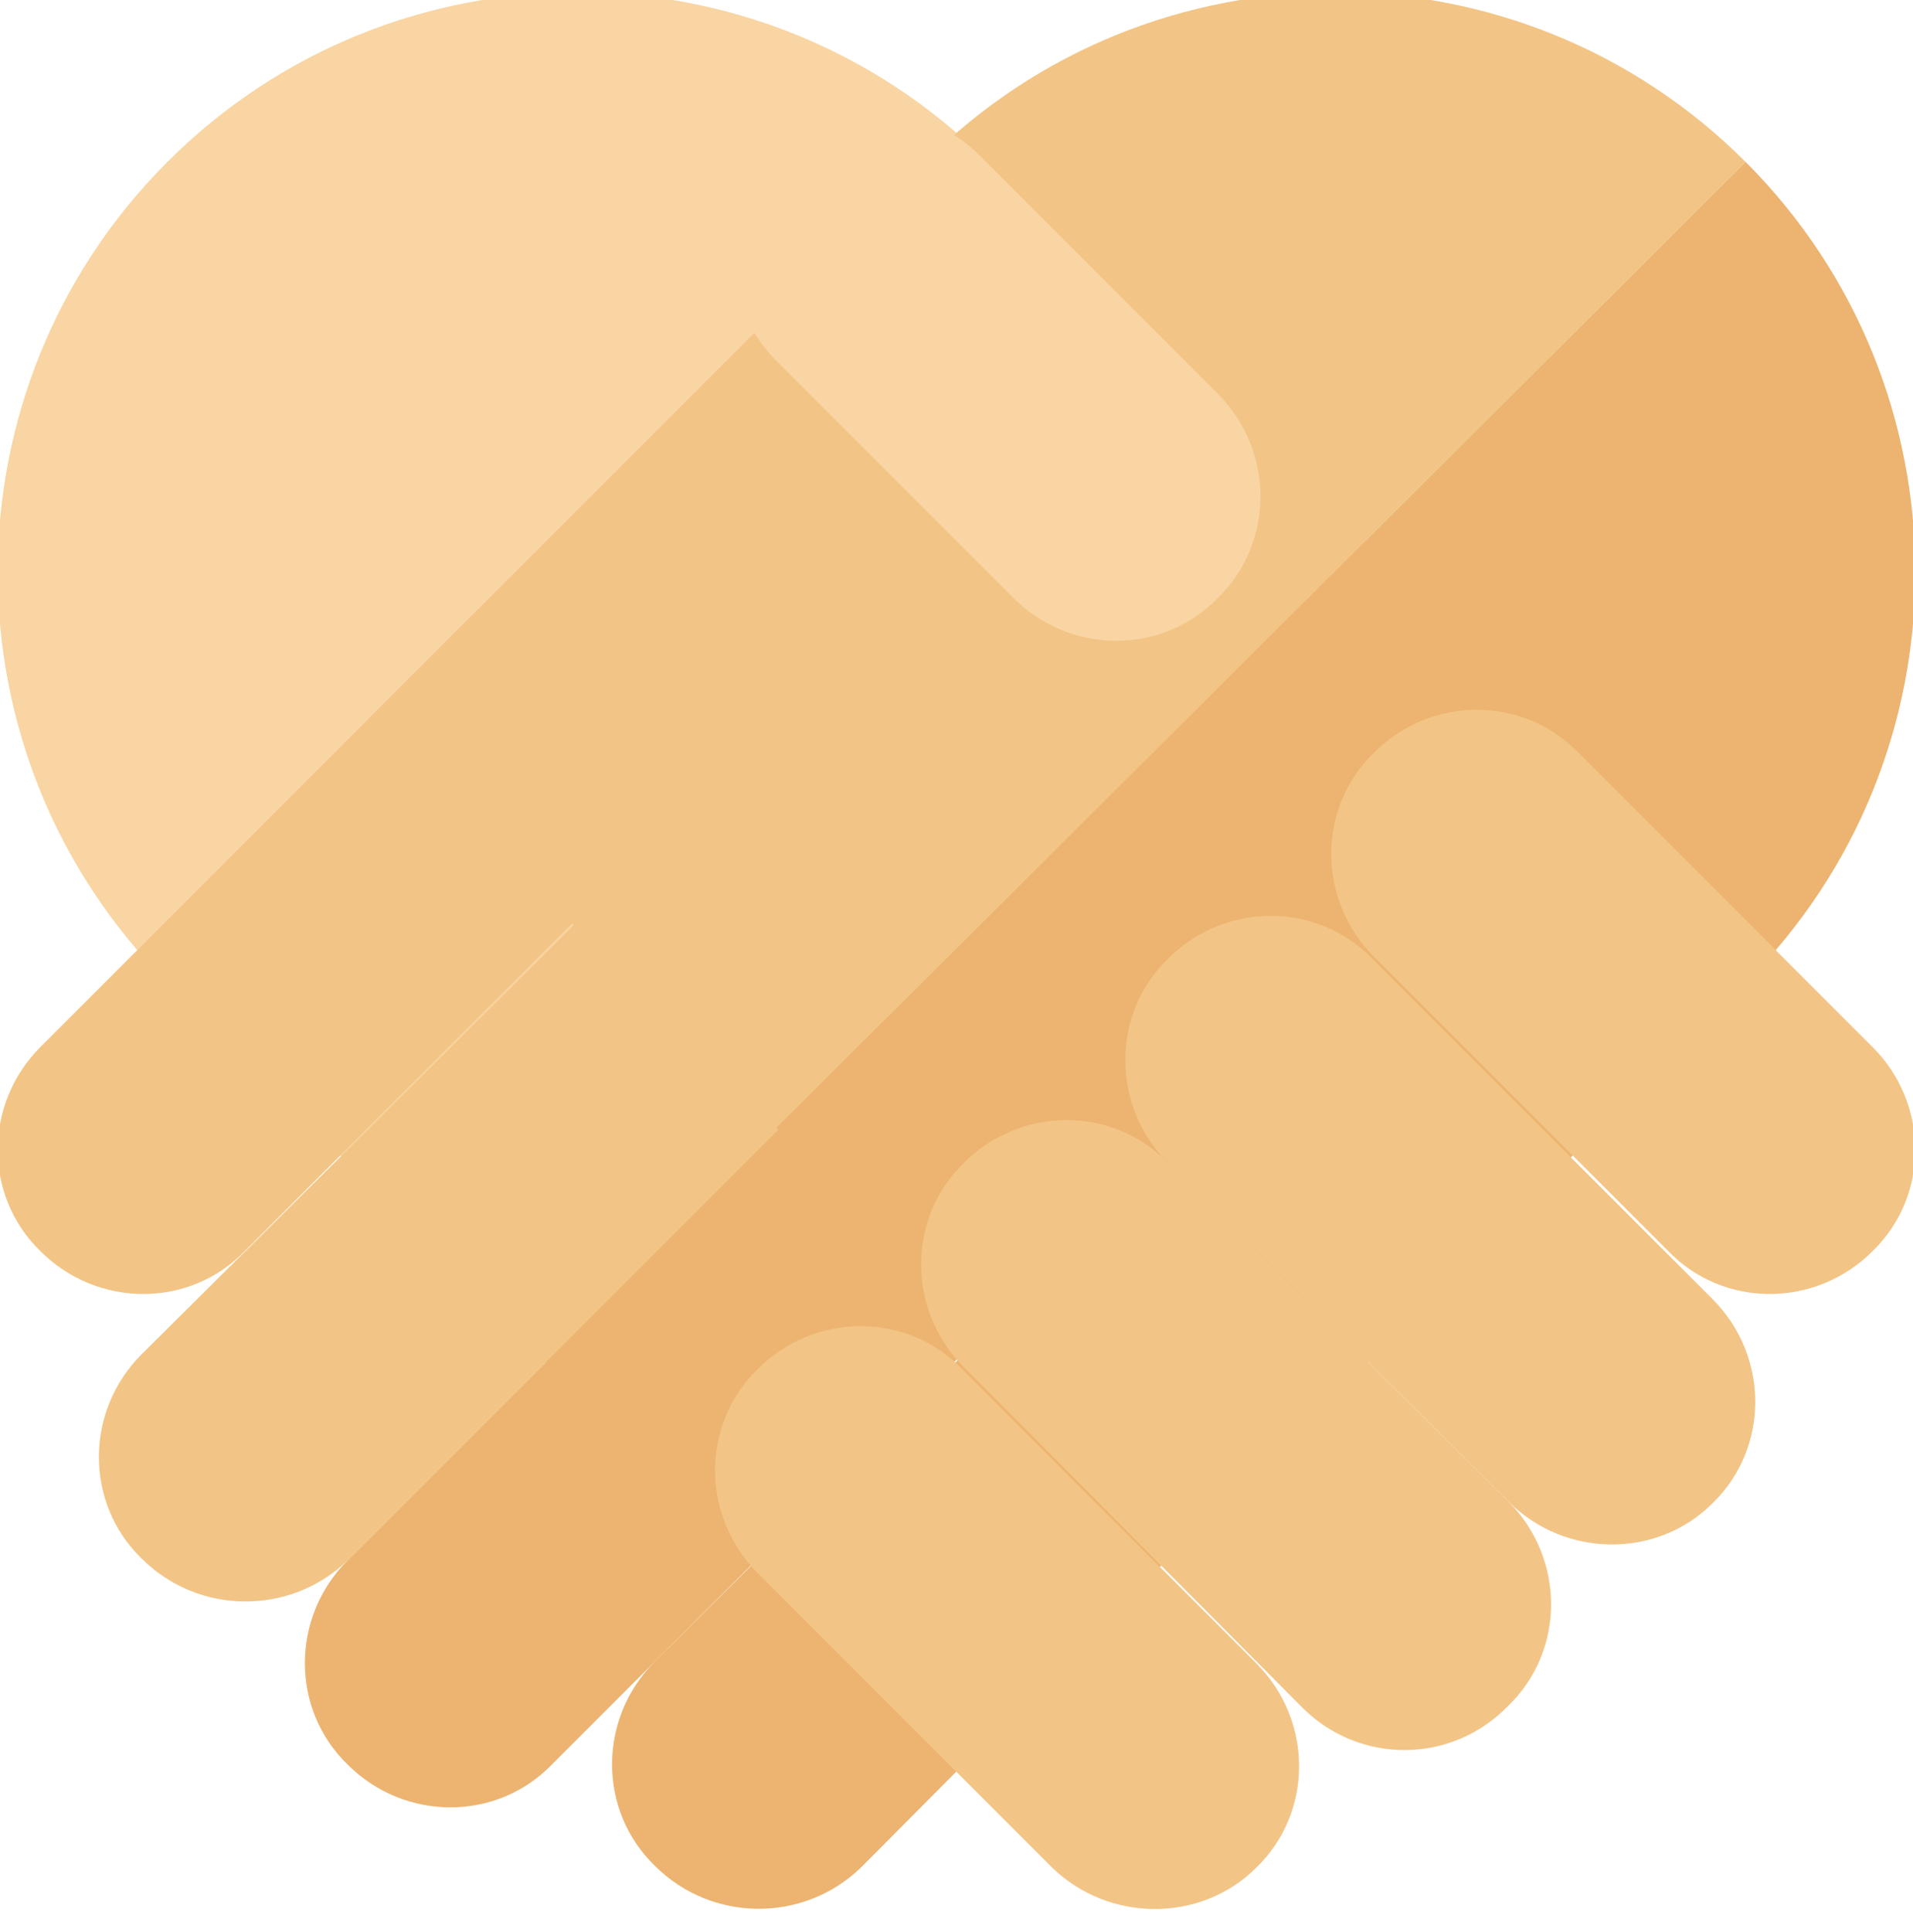 <?xml version="1.0" encoding="utf-8"?>
<!-- Generator: Adobe Illustrator 24.1.1, SVG Export Plug-In . SVG Version: 6.00 Build 0)  -->
<svg version="1.1" id="Capa_1" xmlns="http://www.w3.org/2000/svg" xmlns:xlink="http://www.w3.org/1999/xlink" x="0px" y="0px"
	 viewBox="0 0 104 105" style="enable-background:new 0 0 104 105;" xml:space="preserve">
<style type="text/css">
	.st0{fill:#F9D5A3;}
	.st1{fill:#F2C586;}
	.st2{fill:#ECB470;}
	.st3{fill:#E8B47F;}
</style>
<g>
	<path class="st0" d="M9.1,53.4l30.3,30.3L84,39.1L53.7,8.8C41.4-3.5,21.4-3.5,9.1,8.8l0,0C-3.2,21.1-3.2,41.1,9.1,53.4z"/>
	<path class="st1" d="M13.3,68l23.2-23.2c3.1-3.1,3.1-8.1,0-11.1l0,0c-3.1-3.1-8.1-3.1-11.1,0L2.2,56.9c-3.1,3.1-3.1,8.1,0,11.1l0,0
		C5.3,71.1,10.3,71.1,13.3,68z"/>
	<path class="st1" d="M18.9,84.8L47.7,56c3.1-3.1,3.1-8.1,0-11.1l0,0c-3.1-3.1-8.1-3.1-11.1,0L7.7,73.6c-3.1,3.1-3.1,8.1,0,11.1l0,0
		C10.8,87.8,15.8,87.8,18.9,84.8z"/>
	<path class="st2" d="M30,95.9l23-23c3.1-3.1,3.1-8.1,0-11.1l0,0c-3.1-3.1-8.1-3.1-11.1,0l-23,23c-3.1,3.1-3.1,8.1,0,11.1l0,0
		C22,99,27,99,30,95.9z"/>
	<path class="st2" d="M46.8,101.5L65,83.2c3.1-3.1,3.1-8.1,0-11.1l0,0C62,69,57,69,53.9,72.1L35.6,90.3c-3.1,3.1-3.1,8.1,0,11.1l0,0
		C38.7,104.5,43.7,104.5,46.8,101.5z"/>
	<path class="st3" d="M11.1,89.6"/>
	<g>
		<path class="st1" d="M94.9,8.8L94.9,8.8C82.6-3.5,62.6-3.5,50.3,8.8L20,39.1l22.2,22.2L94.9,8.8C94.9,8.8,94.9,8.8,94.9,8.8z"/>
		<path class="st2" d="M94.9,8.8L42.2,61.3l22.4,22.4l30.3-30.3C107.2,41.1,107.2,21.1,94.9,8.8z"/>
	</g>
	<path class="st1" d="M90.7,68l-16-16c-3.1-3.1-3.1-8.1,0-11.1l0,0c3.1-3.1,8.1-3.1,11.1,0l16,16c3.1,3.1,3.1,8.1,0,11.1l0,0
		C98.7,71.1,93.7,71.1,90.7,68z"/>
	<path class="st1" d="M82,81.6L63.5,63.2c-3.1-3.1-3.1-8.1,0-11.1l0,0c3.1-3.1,8.1-3.1,11.1,0l18.5,18.5c3.1,3.1,3.1,8.1,0,11.1l0,0
		C90.1,84.7,85.1,84.7,82,81.6z"/>
	<path class="st1" d="M70.8,92.8L52.4,74.3c-3.1-3.1-3.1-8.1,0-11.1l0,0c3.1-3.1,8.1-3.1,11.1,0L82,81.6c3.1,3.1,3.1,8.1,0,11.1l0,0
		C78.9,95.9,73.9,95.9,70.8,92.8z"/>
	<path class="st1" d="M57.2,101.5l-16-16c-3.1-3.1-3.1-8.1,0-11.1l0,0c3.1-3.1,8.1-3.1,11.1,0l16,16c3.1,3.1,3.1,8.1,0,11.1l0,0
		C65.3,104.5,60.3,104.5,57.2,101.5z"/>
	<path class="st0" d="M55.1,32.5L42.2,19.6c-3.1-3.1-3.1-8.1,0-11.1l0,0c3.1-3.1,8.1-3.1,11.1,0l12.9,12.9c3.1,3.1,3.1,8.1,0,11.1
		l0,0C63.2,35.6,58.2,35.6,55.1,32.5z"/>
</g>
</svg>
